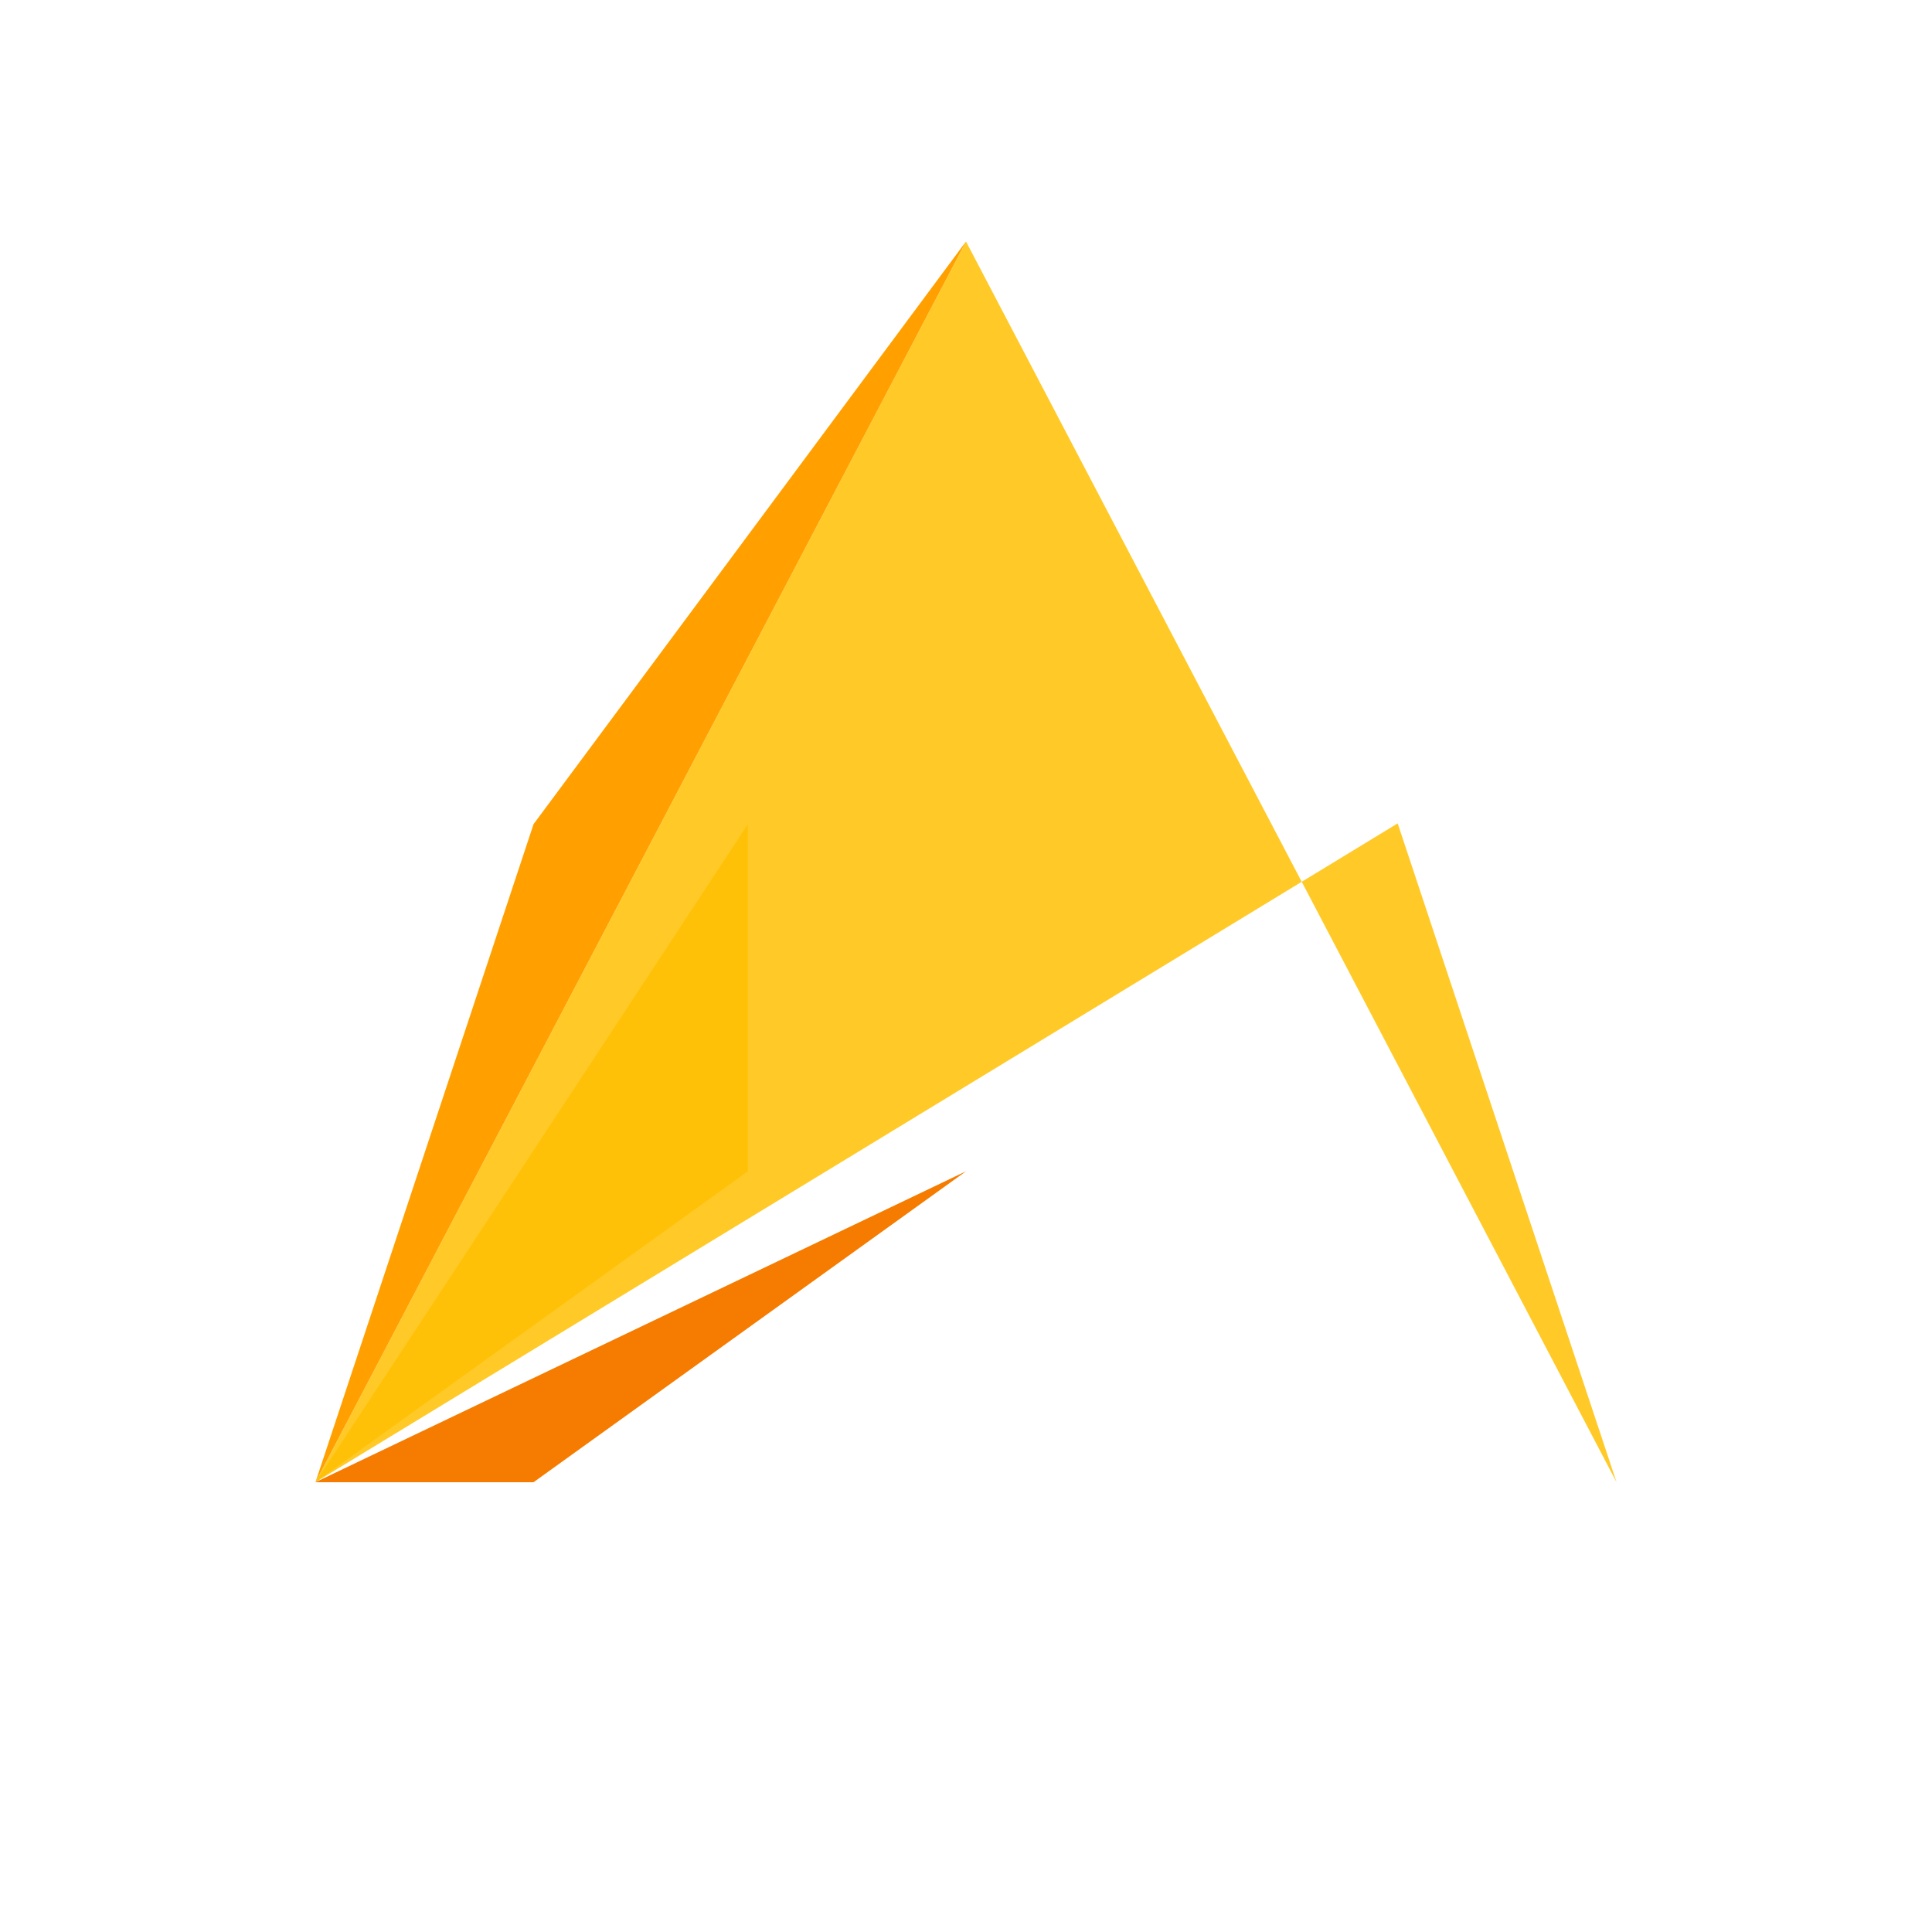 <svg xmlns="http://www.w3.org/2000/svg" width="256" height="256" viewBox="0 0 256 256"><path fill="#FFCA28" d="M41.8 196.4L128 32l86.2 164.4l-29-87.3z"/><path fill="#FFA000" d="M128 32L41.8 196.4l28.9-87.2z"/><path fill="#F57C00" d="m41.8 196.4l86.2-41.2l-57.3 41.2z"/><path fill="#FFC107" d="m99.1 109.2l-57.3 87.2L99.1 155.2z"/></svg>